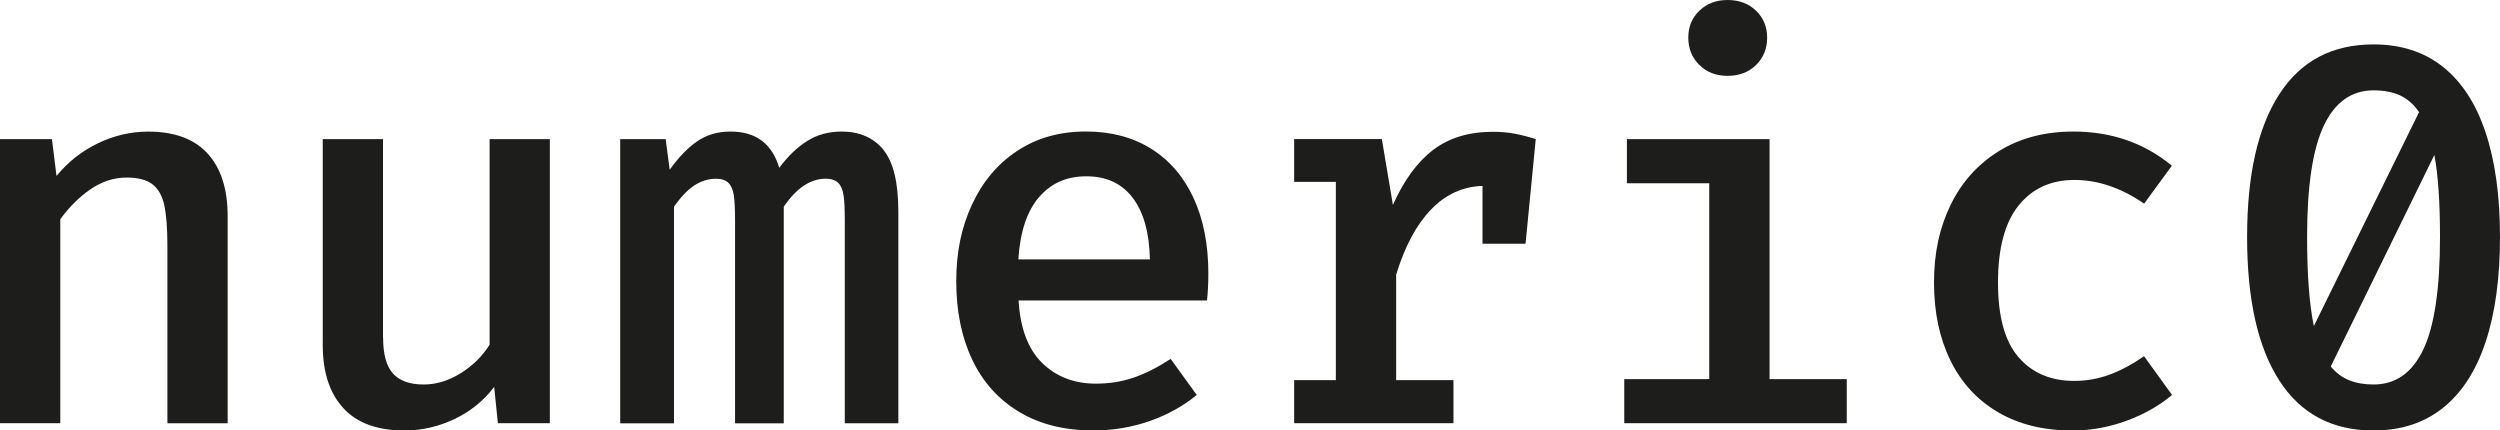 <?xml version="1.0" encoding="UTF-8"?>
<svg  width="100%" id="Camada_1" data-name="Camada 1" xmlns="http://www.w3.org/2000/svg" viewBox="0 0 500 86.1">
  <defs>
    <style>
      .cls-1 {
        fill: #1d1d1b;
        stroke-width: 0px;
      }
    </style>
  </defs>
  <path class="cls-1" d="M0,84.64V27.82h10.39l.91,7.37c2.33-2.83,5.11-5.02,8.34-6.56,3.23-1.54,6.56-2.31,10.01-2.31,5.24,0,9.19,1.46,11.87,4.39,2.67,2.92,4.01,7.09,4.01,12.51v41.43h-12.05v-35.46c0-3.52-.21-6.22-.62-8.13-.41-1.9-1.2-3.3-2.37-4.2-1.17-.9-2.88-1.35-5.14-1.35-2.58,0-5.01.79-7.29,2.37-2.28,1.58-4.28,3.57-6,5.97v40.79H0Z"/>
  <path class="cls-1" d="M76.62,67.53c0,3.3.65,5.69,1.96,7.16,1.31,1.47,3.36,2.21,6.16,2.21,2.51,0,4.98-.75,7.4-2.26,2.42-1.51,4.35-3.41,5.78-5.7V27.82h12.05v56.82h-10.39l-.75-7.26c-2.08,2.76-4.73,4.91-7.94,6.43-3.21,1.52-6.54,2.29-9.98,2.29-5.42,0-9.5-1.49-12.24-4.47-2.74-2.98-4.12-7.17-4.12-12.59V27.82h12.05v39.71Z"/>
  <path class="cls-1" d="M176.66,29.95c2.01,2.42,3.01,6.57,3.01,12.46v42.24h-10.71v-40.57c0-2.19-.08-3.85-.24-4.98-.16-1.13-.52-1.97-1.08-2.53-.56-.56-1.39-.83-2.5-.83-3.05,0-5.85,1.87-8.39,5.6v43.32h-9.74v-40.57c0-2.19-.08-3.85-.24-4.98-.16-1.13-.52-1.97-1.08-2.53-.56-.56-1.39-.83-2.5-.83-1.51,0-2.94.44-4.3,1.32-1.36.88-2.73,2.31-4.09,4.28v43.32h-10.76V27.82h9.09l.81,6.13c1.79-2.51,3.63-4.41,5.52-5.7,1.88-1.29,4.1-1.94,6.65-1.94,5.06,0,8.3,2.42,9.74,7.26,1.72-2.33,3.59-4.12,5.6-5.38,2.01-1.26,4.3-1.88,6.89-1.88,3.55,0,6.33,1.21,8.34,3.63Z"/>
  <path class="cls-1" d="M203.72,60.11c.32,5.56,1.89,9.72,4.71,12.48,2.82,2.76,6.41,4.14,10.79,4.14,2.69,0,5.22-.41,7.59-1.24,2.37-.82,4.81-2.06,7.32-3.71l5.22,7.21c-2.69,2.22-5.83,3.96-9.42,5.22-3.59,1.26-7.35,1.88-11.3,1.88-5.78,0-10.73-1.25-14.85-3.74-4.13-2.49-7.25-5.98-9.36-10.47-2.12-4.48-3.17-9.69-3.17-15.61s1.05-10.82,3.15-15.36c2.1-4.54,5.1-8.11,9.01-10.71,3.91-2.6,8.5-3.9,13.78-3.9,4.99,0,9.32,1.14,12.99,3.42,3.68,2.28,6.51,5.55,8.5,9.82,1.99,4.27,2.99,9.33,2.99,15.17,0,1.97-.09,3.77-.27,5.38h-37.67ZM207.81,39.42c-2.4,2.78-3.79,6.93-4.14,12.46h26.31c-.11-5.35-1.26-9.45-3.44-12.32-2.19-2.87-5.27-4.3-9.26-4.3s-7.07,1.39-9.47,4.17Z"/>
  <path class="cls-1" d="M302.95,26.74c1.33.25,2.73.61,4.2,1.08l-2.04,20.93h-8.61v-11.57c-3.98.14-7.43,1.73-10.33,4.76-2.91,3.03-5.22,7.36-6.94,13v21.09h11.46v8.61h-31.86v-8.61h8.34v-39.66h-8.34v-8.56h17.54l2.21,13.18c2.19-4.91,4.87-8.58,8.04-11,3.17-2.42,7.17-3.63,11.97-3.63,1.58,0,3.03.13,4.36.38Z"/>
  <path class="cls-1" d="M325.39,27.82h28.52v48h15.44v8.82h-44.5v-8.82h17v-39.17h-16.47v-8.82ZM351.22,2.15c1.47,1.44,2.21,3.23,2.21,5.38s-.74,4.01-2.21,5.46-3.37,2.18-5.7,2.18-4.18-.73-5.65-2.18c-1.47-1.45-2.21-3.27-2.21-5.46s.73-3.95,2.21-5.38c1.47-1.43,3.35-2.15,5.65-2.15s4.23.72,5.7,2.15Z"/>
  <path class="cls-1" d="M422,74.9c2.28-.86,4.55-2.08,6.81-3.66l5.6,7.75c-2.55,2.15-5.59,3.87-9.12,5.17-3.53,1.29-7.15,1.94-10.84,1.94-5.74,0-10.69-1.22-14.85-3.66-4.16-2.44-7.34-5.89-9.52-10.36-2.19-4.47-3.28-9.66-3.28-15.58s1.11-10.99,3.34-15.55c2.22-4.56,5.44-8.13,9.66-10.74,4.21-2.6,9.17-3.9,14.88-3.9,7.61,0,14.17,2.28,19.69,6.83l-5.54,7.59c-4.59-3.16-9.24-4.74-13.94-4.74s-8.42,1.7-11.17,5.11c-2.74,3.41-4.12,8.54-4.12,15.39s1.36,11.76,4.09,14.93c2.73,3.17,6.44,4.76,11.14,4.76,2.51,0,4.91-.43,7.18-1.29Z"/>
  <path class="cls-1" d="M488.59,13.37c3.77,3,6.61,7.37,8.53,13.13,1.92,5.76,2.88,12.73,2.88,20.91s-.96,15.21-2.88,20.99c-1.92,5.78-4.76,10.17-8.53,13.18-3.77,3.01-8.39,4.52-13.88,4.52-8.29,0-14.57-3.34-18.86-10.01-4.29-6.67-6.43-16.23-6.43-28.68s2.14-21.89,6.43-28.55c4.29-6.65,10.57-9.98,18.86-9.98,5.49,0,10.12,1.5,13.88,4.49ZM464.78,25.1c-2.24,4.68-3.36,12.12-3.36,22.3,0,7.61.45,13.54,1.35,17.81l21.04-42.78c-1.04-1.54-2.3-2.65-3.77-3.34-1.47-.68-3.25-1.02-5.33-1.02-4.38,0-7.69,2.34-9.93,7.02ZM484.66,69.9c2.22-4.66,3.34-12.16,3.34-22.49,0-7.03-.38-12.5-1.13-16.41l-20.72,42.3c1.04,1.26,2.26,2.17,3.66,2.74,1.4.57,3.03.86,4.9.86,4.41,0,7.73-2.33,9.95-7Z"/>
</svg>